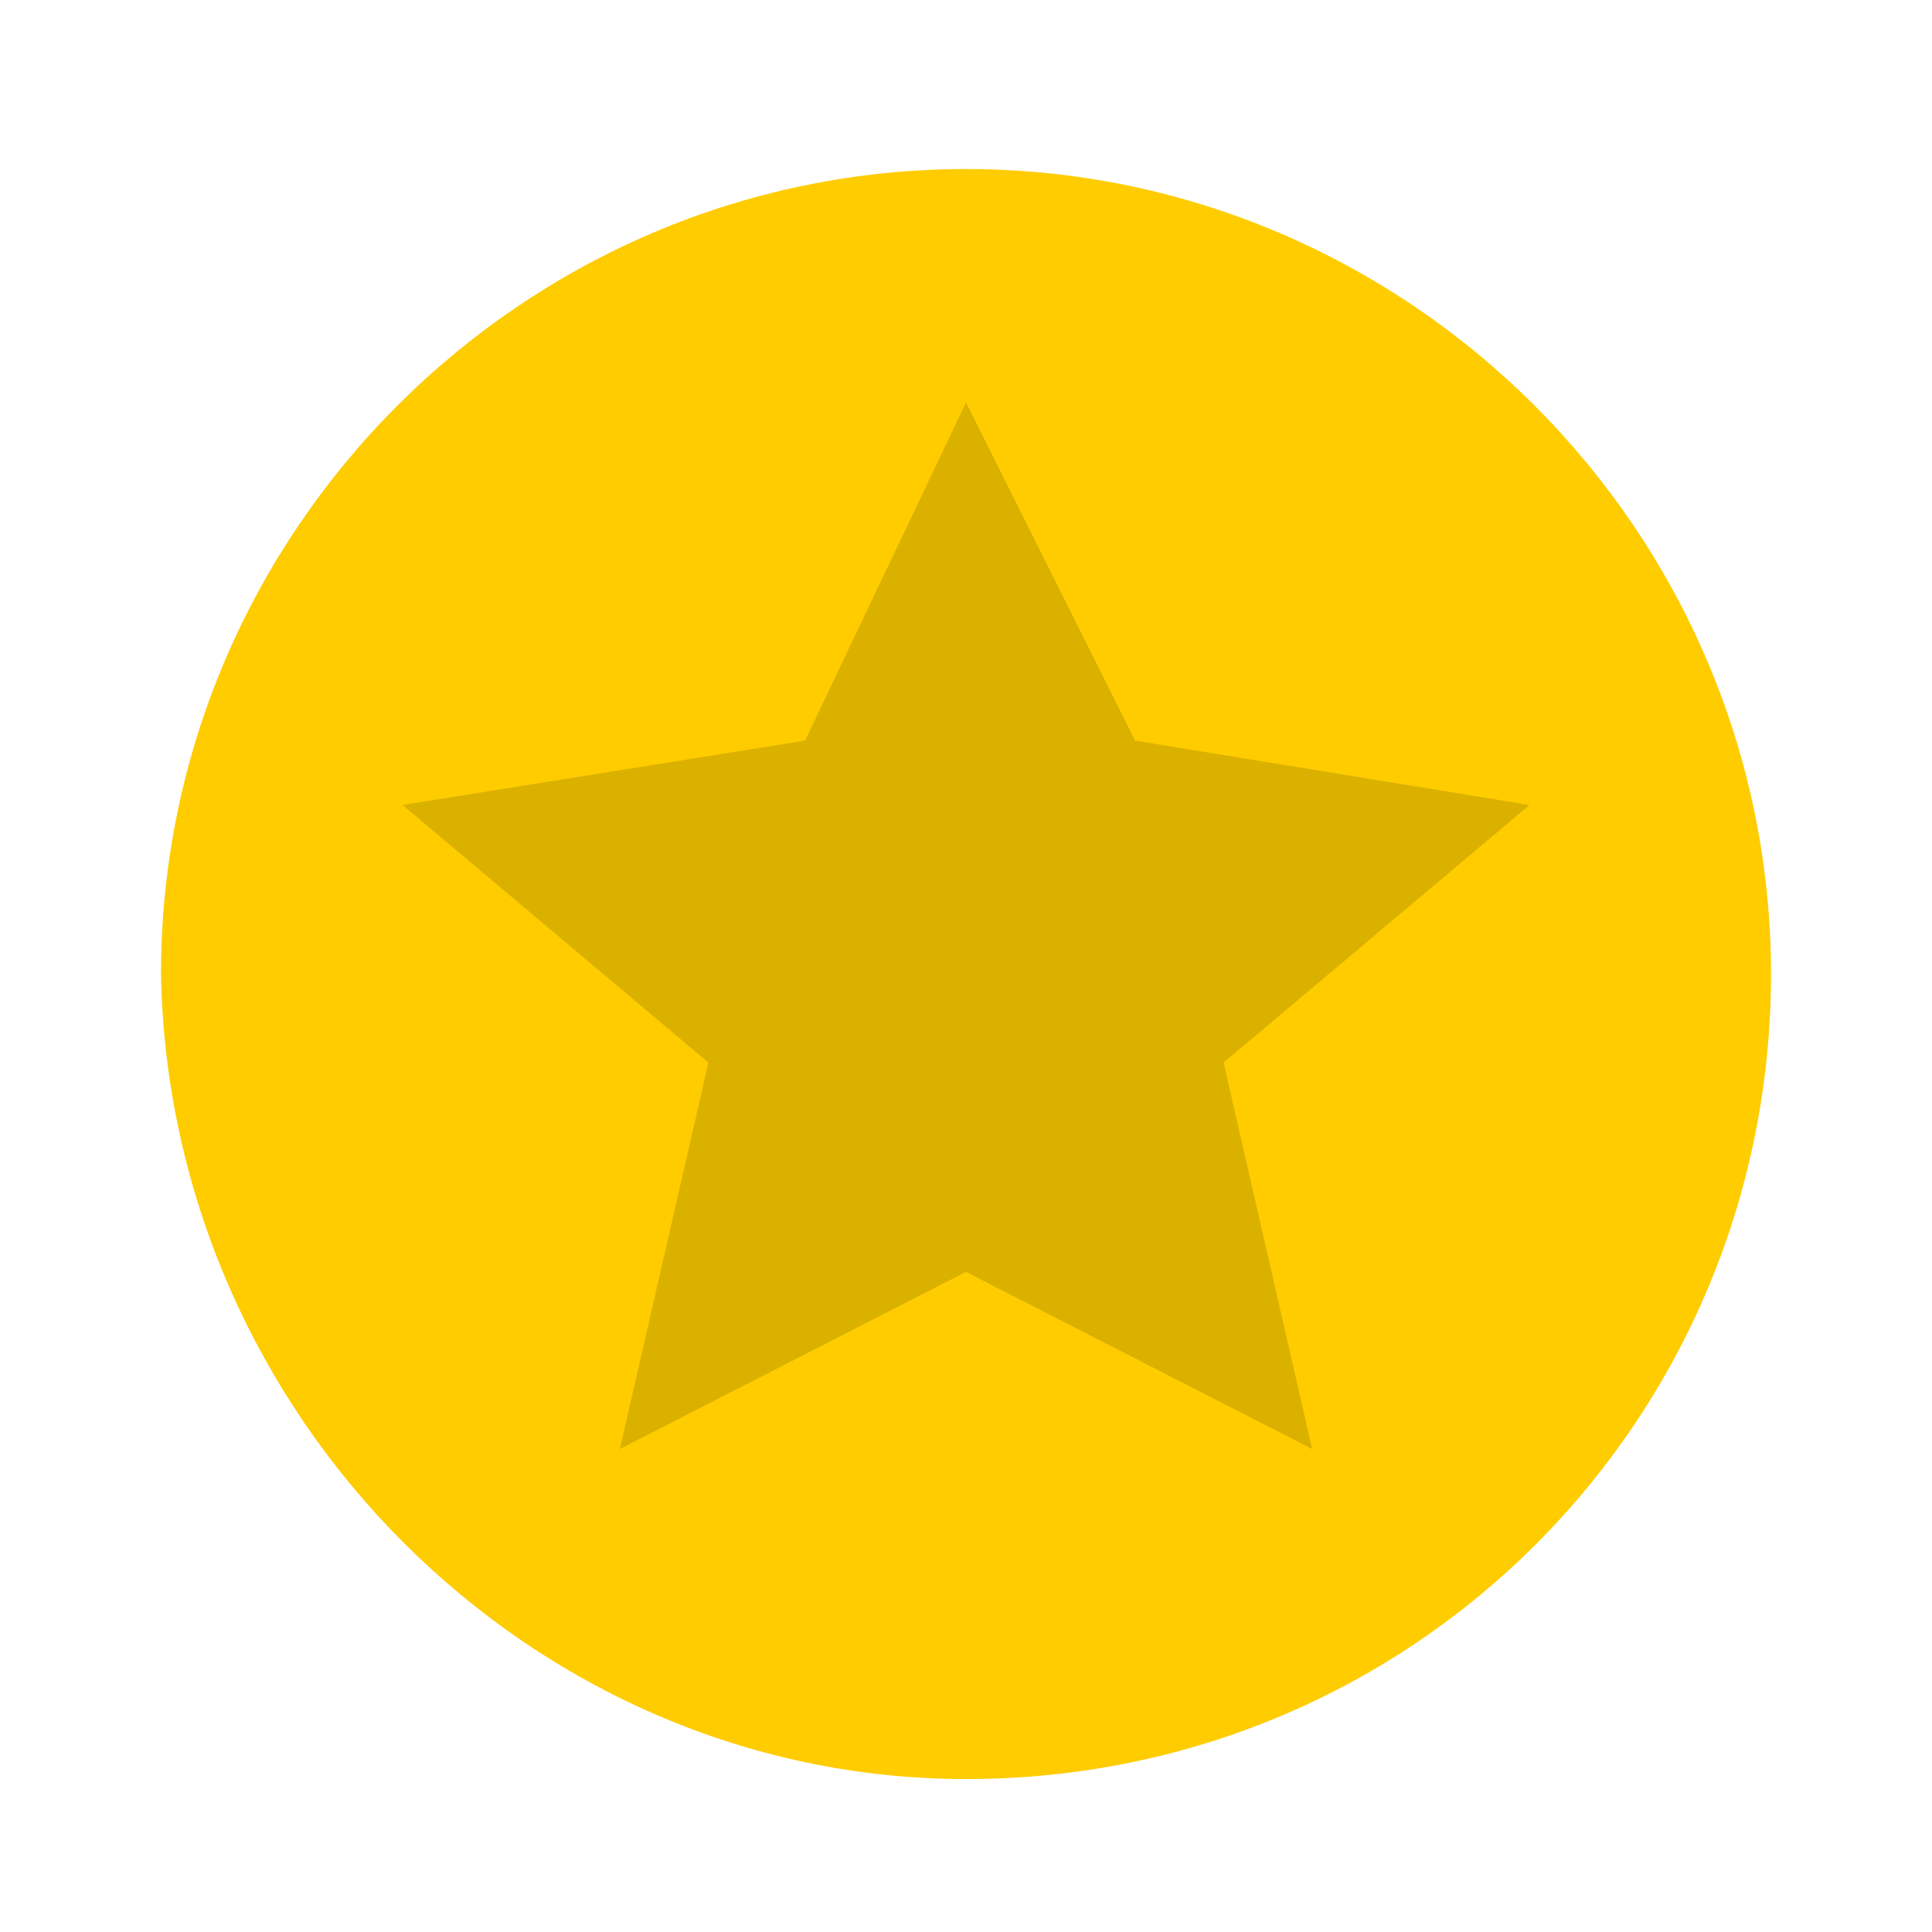 <?xml version="1.0" encoding="utf-8"?>
<!-- Generator: Adobe Illustrator 20.1.0, SVG Export Plug-In . SVG Version: 6.00 Build 0)  -->
<svg version="1.1" id="Ebene_1" xmlns="http://www.w3.org/2000/svg" xmlns:xlink="http://www.w3.org/1999/xlink" x="0px" y="0px"
	 viewBox="0 0 24 24" style="enable-background:new 0 0 24 24;" xml:space="preserve">
<style type="text/css">
	.st0{fill:none;}
	.st1{fill:#FFCC00;}
	.st2{fill:#DBB100;}
</style>
<g id="Symbol_41_1" transform="translate(-3546 -3543)">
	<rect id="Rechteck_1879" x="3546" y="3543" class="st0" width="24" height="24"/>
	<path id="ellipse" class="st1" d="M3548,3555.1c0-5.5,4.5-10,10-10c5.5,0,10,4.5,10,10c0,5.5-4.4,10-10,10
		C3552.6,3565.1,3548.1,3560.6,3548,3555.1C3548,3555.1,3548,3555.1,3548,3555.1z"/>
	<path id="Pfad_3215" class="st2" d="M3558,3558.8l4.3,2.2l-1.1-4.8l3.8-3.2l-4.9-0.8l-2.1-4.2l-2,4.2l-5,0.8l3.8,3.2l-1.1,4.8
		L3558,3558.8z"/>
</g>
</svg>
